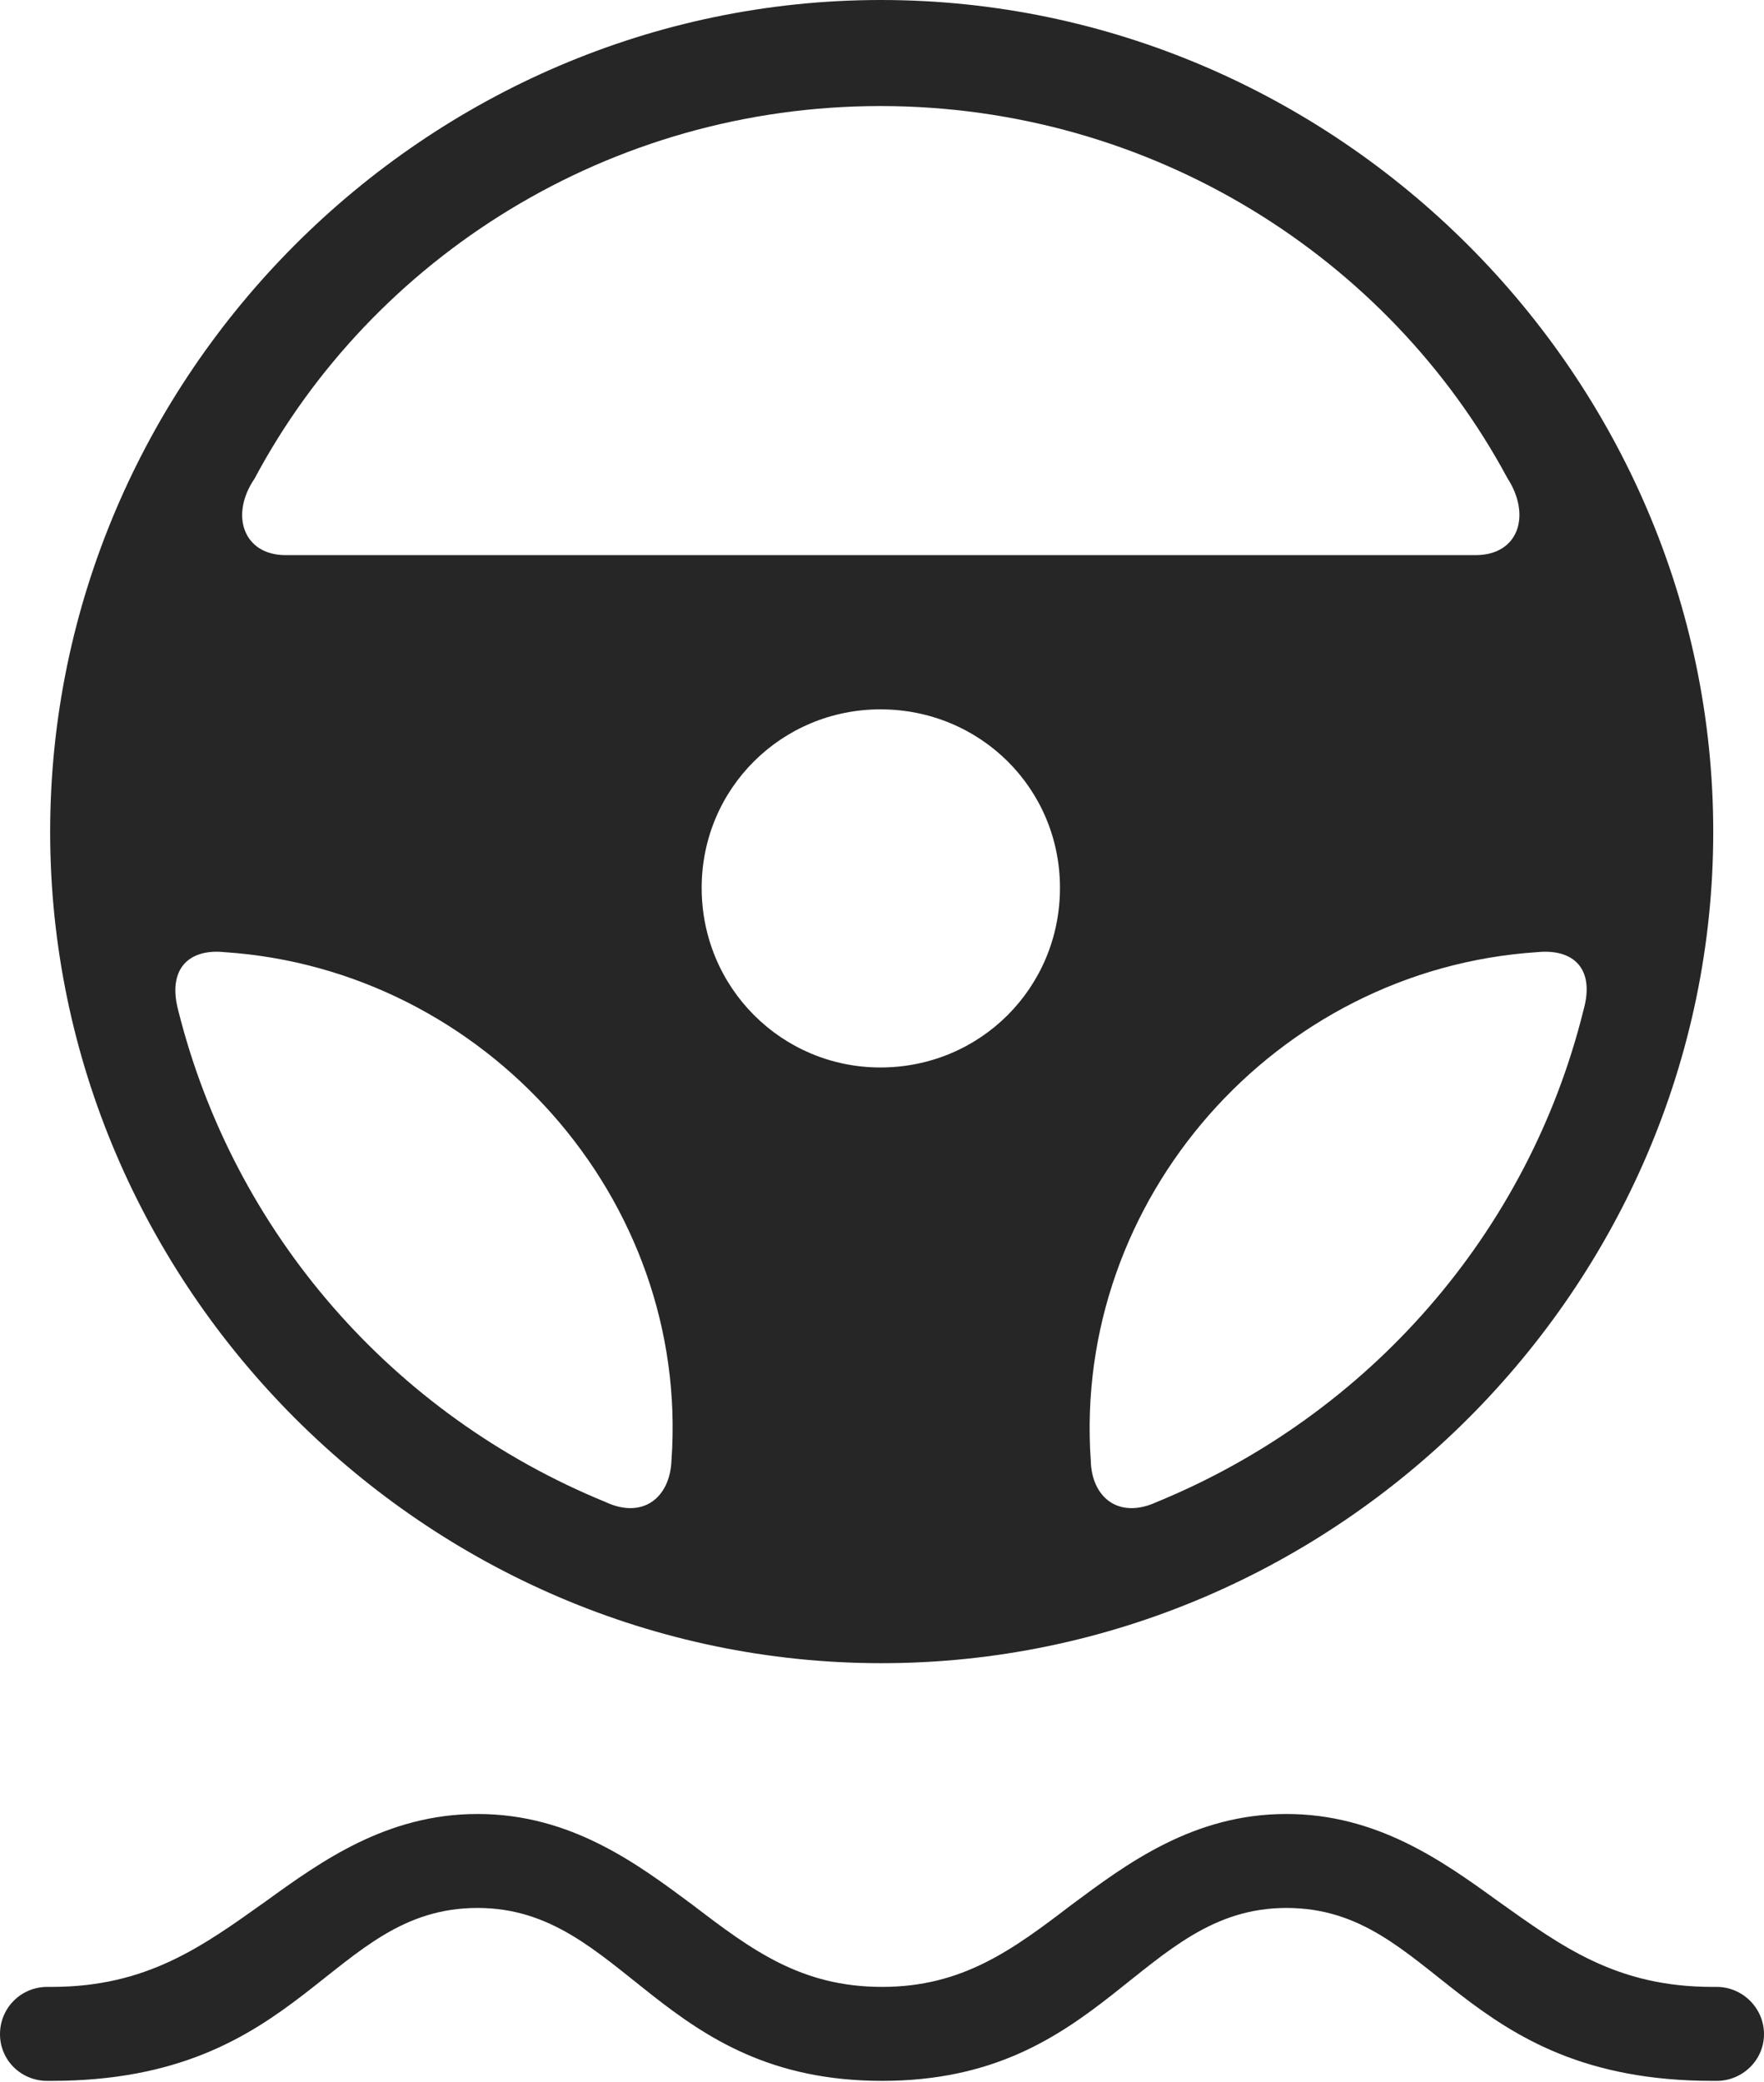 <?xml version="1.0" encoding="UTF-8"?>
<!--Generator: Apple Native CoreSVG 232.5-->
<!DOCTYPE svg
PUBLIC "-//W3C//DTD SVG 1.1//EN"
       "http://www.w3.org/Graphics/SVG/1.1/DTD/svg11.dtd">
<svg version="1.1" xmlns="http://www.w3.org/2000/svg" xmlns:xlink="http://www.w3.org/1999/xlink" width="101.138" height="119.346">
 <g>
  <rect height="119.346" opacity="0" width="101.138" x="0" y="0"/>
  <path d="M50.577 119.278C63.298 119.278 65.371 109.366 73.755 109.366C82.301 109.366 83.616 119.278 98.184 119.278L98.428 119.278C99.909 119.278 101.138 118.083 101.138 116.602C101.138 115.106 99.909 113.892 98.428 113.892L98.184 113.892C92.668 113.892 89.542 111.577 85.88 108.971C82.706 106.676 78.948 103.98 73.755 103.98C68.397 103.98 64.59 106.841 61.416 109.2C58.047 111.772 55.18 113.892 50.577 113.892C45.925 113.892 43.091 111.772 39.722 109.2C36.548 106.841 32.741 103.98 27.383 103.98C22.19 103.98 18.432 106.676 15.258 108.971C11.596 111.577 8.436 113.892 2.954 113.892L2.71 113.892C1.196 113.892 0 115.106 0 116.602C0 118.083 1.196 119.278 2.71 119.278L2.954 119.278C17.489 119.278 18.837 109.366 27.383 109.366C35.768 109.366 37.807 119.278 50.577 119.278ZM50.543 95.336C76.669 95.336 98.228 73.793 98.228 47.685C98.228 21.559 76.636 0 50.509 0C24.401 0 2.876 21.559 2.876 47.685C2.876 73.793 24.435 95.336 50.543 95.336ZM14.595 27.435C21.359 14.752 34.943 6.079 50.476 6.079C66.026 6.079 79.626 14.752 86.423 27.401C87.81 29.538 87.067 31.82 84.605 31.82L16.365 31.82C13.97 31.82 13.16 29.538 14.595 27.435ZM50.479 61.189C44.823 61.189 40.23 56.627 40.23 50.892C40.23 45.19 44.823 40.661 50.479 40.661C56.195 40.661 60.773 45.19 60.773 50.892C60.773 56.627 56.195 61.189 50.479 61.189ZM10.216 57.907C9.602 55.571 10.789 54.359 12.894 54.58C27.809 55.579 39.563 68.712 38.499 83.711C38.42 85.831 36.871 87.106 34.714 86.097C22.521 81.105 13.414 70.675 10.216 57.907ZM90.787 57.907C87.624 70.675 78.482 81.105 66.323 86.097C64.132 87.106 62.583 85.831 62.538 83.711C61.504 68.788 73.101 55.579 88.109 54.58C90.263 54.359 91.451 55.571 90.787 57.907Z" fill="#000000" fill-opacity="0.85"/>
 </g>
</svg>
